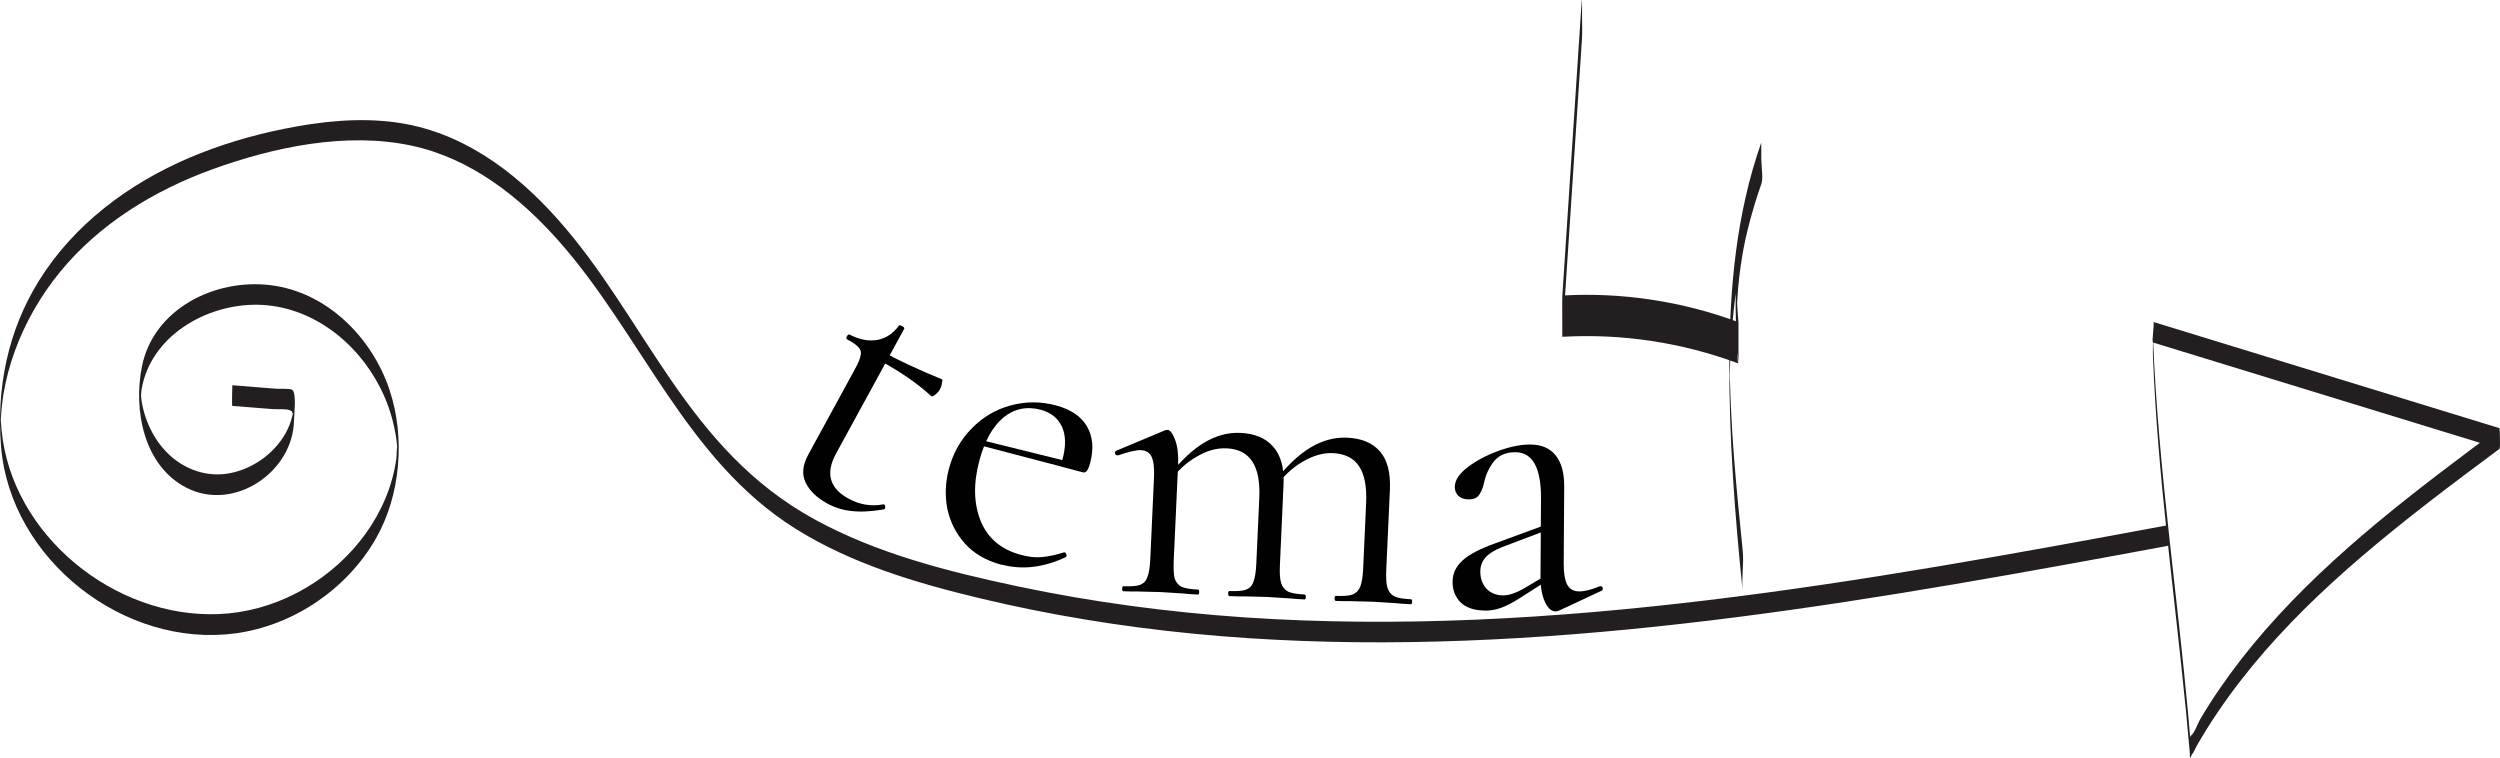 <?xml version="1.0" encoding="UTF-8"?>
<svg id="Layer_2" data-name="Layer 2" xmlns="http://www.w3.org/2000/svg" viewBox="0 0 302.79 91.76">
  <defs>
    <style>
      .cls-1 {
        fill: #010101;
      }

      .cls-2 {
        fill: #231f20;
      }
    </style>
  </defs>
  <g id="Layer_1-2" data-name="Layer 1">
    <g>
      <path class="cls-2" d="M28.14,49.16l3.38.27,1.56.12c.55.04,1.61-.07,2.08.16.42.21.05.12.33.35.1.08.02.97.06-.1.04-.98-.07.13-.13.37-.17.74-.45,1.46-.82,2.12-1.44,2.58-4.18,4.48-7.1,4.92-2.92.44-5.81-.81-7.73-3.05-.96-1.11-1.67-2.42-2.14-3.81-.21-.62-.37-1.27-.48-1.92-.06-.34-.14-2.1-.14-.72,0,1.27.08-.36.14-.72,1.11-6.46,7.83-10.32,14.01-10.24,6.49.09,12.1,4.48,14.93,10.13.73,1.45,1.28,2.99,1.63,4.58.16.7.28,1.41.35,2.13.03.28.04.57.07.85.1,1.03-.02-.51.01-.61-.15.44-.08,1.1-.15,1.58-.45,3.26-1.78,6.36-3.69,9.03-3.84,5.35-10.03,9.05-16.6,9.69-12.61,1.22-25.49-8.45-27.38-21.06-.06-.41-.11-.82-.15-1.23-.04-.41-.04-.8-.09-1.19,0,.08-.03.67,0,.15.06-1.08.16-2.16.33-3.23.29-1.77.76-3.51,1.37-5.2,1.26-3.47,3.13-6.71,5.46-9.57,4.78-5.85,11.44-9.91,18.48-12.46,7.46-2.7,16.19-4.54,24.07-2.87,7.15,1.51,13.08,6.16,17.84,11.52,10.02,11.3,15.44,26.56,28.67,34.86,6.8,4.27,14.62,6.59,22.37,8.45,8.51,2.04,17.16,3.44,25.87,4.29,17.48,1.7,35.1,1.18,52.56-.51,17.67-1.71,35.19-4.62,52.65-7.78,4.27-.77,8.53-1.56,12.79-2.35.17-.03-.13-2.48,0-2.5-18.5,3.44-37.03,6.83-55.72,9.08-18.6,2.24-37.4,3.35-56.12,2.08-9.21-.63-18.38-1.84-27.42-3.75-8.44-1.79-17.06-3.96-24.67-8.14s-12.73-10.12-17.41-16.94c-4.68-6.82-8.4-13.49-13.7-19.43-5.3-5.94-11.76-10.64-19.64-11.7-4.49-.6-9.05-.1-13.46.79-3.93.79-7.8,1.94-11.49,3.51-7.34,3.14-13.99,8.08-18.23,14.93C.93,40.11-.45,47.04.13,54.1c1.12,13.65,14.92,24.47,28.46,22.6,6.97-.96,13.43-5.35,16.93-11.46,3.01-5.26,3.58-12.26,1.66-18.01-2.11-6.35-7.57-11.85-14.4-12.69-6.83-.84-14.18,2.93-15.58,9.8-1.08,5.3.2,12.12,5.44,14.76,5.77,2.91,12.89-1.98,12.97-8.21,0-.64.33-3.16-.19-3.66-.21-.2-1.56-.12-1.82-.14l-1.82-.14-3.64-.29s-.08,2.49,0,2.5Z"/>
      <path class="cls-2" d="M260.76,43.19c.55,14.32,2.58,28.52,3.98,42.77.16,1.63.31,3.25.45,4.88l.04.46c-.04.58.04.61.23.1.25-.26.42-.76.6-1.07.41-.71.83-1.41,1.26-2.1,1.66-2.65,3.5-5.17,5.48-7.58,3.95-4.8,8.44-9.14,13.16-13.18,5.39-4.62,11.08-8.88,16.77-13.11.12-.09.03-2.49,0-2.5-13.98-4.29-27.96-8.58-41.94-12.87.22.07-.25,2.42,0,2.5,13.98,4.29,27.96,8.58,41.94,12.87v-2.5c-10,7.44-20.11,14.99-28.35,24.43-1.96,2.25-3.81,4.6-5.5,7.06-.85,1.23-1.65,2.49-2.41,3.78-.29.49-.66,1.63-1.11,1.96l-.1.18c-.03-.31-.05-.62-.08-.92-.05-.62-.11-1.24-.16-1.85-.65-7.09-1.49-14.16-2.26-21.23-.89-8.14-1.69-16.29-2-24.47.02.6-.04,1.65,0,2.41v-.02Z"/>
      <path class="cls-1" d="M100.15,60.95c-1.23-.67-2.09-1.5-2.57-2.49-.49-.99-.38-2.12.32-3.41l5.63-10.31c.42-.76.65-1.33.71-1.72.09-.37,0-.68-.24-.93-.23-.28-.69-.61-1.4-.99-.12-.06-.13-.18-.03-.36.11-.2.23-.28.34-.21,1.19.61,2.3.82,3.36.64,1.07-.22,1.93-.79,2.59-1.72.05-.09.19-.07.42.06.2.11.28.21.24.3l-8.27,15.14c-1.29,2.37-.79,4.19,1.53,5.45,1.35.73,2.74.96,4.18.69h.11c.12.07.16.19.14.37,0,.15-.07.23-.19.24-1.54.26-2.85.32-3.92.19-1.04-.11-2.03-.42-2.96-.94ZM112.77,47.96c-1.62-1.49-3.71-2.94-6.29-4.34l.53-.97c1.84,1.01,4.21,2.11,7.09,3.3.06.03.05.18-.02.45-.02.25-.11.51-.25.77-.13.23-.32.45-.58.65-.21.19-.37.23-.47.14Z"/>
      <path class="cls-1" d="M121.29,68.4c-1.87-.5-3.35-1.36-4.43-2.58-1.09-1.22-1.8-2.64-2.13-4.24-.3-1.6-.23-3.2.2-4.81.51-1.9,1.42-3.52,2.74-4.86,1.33-1.37,2.89-2.3,4.68-2.79,1.83-.51,3.68-.52,5.54-.02,1.8.48,3.06,1.33,3.77,2.56s.83,2.71.37,4.44c-.12.45-.26.76-.4.93-.12.18-.29.23-.51.17l-2.71-.72.28-.86c.43-1.61.4-2.93-.08-3.96-.49-1.03-1.34-1.7-2.56-2.03-1.71-.45-3.22-.13-4.55.96-1.29,1.1-2.25,2.83-2.88,5.18-.75,2.8-.69,5.25.16,7.34.86,2.09,2.48,3.45,4.86,4.09.97.26,1.82.35,2.57.27.78-.07,1.67-.26,2.69-.58h.05c.1.04.16.12.19.27.07.12.06.22-.03.3-2.69,1.28-5.29,1.59-7.8.92ZM118.31,53.16l11.02,2.73-.21.77-10.93-2.86.12-.64Z"/>
      <path class="cls-1" d="M161.78,72.77c-.1,0-.15-.11-.14-.31s.06-.3.16-.29c.9.04,1.57-.01,2.01-.16.44-.18.76-.5.94-.96.19-.49.31-1.22.35-2.19l.36-7.94c.09-1.96-.19-3.45-.85-4.44-.65-1-1.72-1.53-3.18-1.6-1.16-.05-2.38.29-3.65,1.04-1.23.71-2.31,1.71-3.24,3.01l-.17-.61c1.49-1.9,2.93-3.27,4.34-4.11,1.44-.87,2.93-1.27,4.46-1.2,1.76.08,3.09.64,3.98,1.68.89,1.04,1.28,2.58,1.19,4.61l-.44,9.69c-.05,1,0,1.74.15,2.21.15.47.43.82.85,1.04.42.19,1.09.3,1.99.34.1,0,.15.11.14.31s-.06.3-.16.29c-.77-.03-1.38-.08-1.85-.13l-2.69-.17-2.7-.07c-.47.01-1.08,0-1.85-.03ZM148.89,72.18c-.1,0-.15-.11-.14-.31,0-.2.06-.3.16-.29.9.04,1.57-.01,2.01-.16.44-.18.74-.5.89-.96.19-.46.3-1.19.35-2.19l.36-7.94c.09-1.96-.19-3.45-.85-4.44-.66-1-1.7-1.53-3.13-1.59-1.2-.05-2.42.29-3.65,1.04-1.23.71-2.31,1.71-3.24,3.01l-.17-.61c1.49-1.9,2.93-3.27,4.34-4.11,1.44-.87,2.91-1.27,4.41-1.2,1.76.08,3.09.64,3.98,1.68.92,1.04,1.34,2.55,1.25,4.51l-.44,9.79c-.05,1,0,1.74.15,2.21.14.47.43.82.85,1.04.43.19,1.09.3,1.99.34.1,0,.15.11.14.31,0,.2-.06.3-.16.29-.77-.03-1.38-.08-1.85-.13l-2.7-.17-2.75-.07c-.43.01-1.04,0-1.8-.03ZM136.05,71.6c-.1,0-.15-.11-.14-.31s.06-.3.16-.29c.9.04,1.57-.01,2.01-.16.44-.18.74-.5.89-.96.19-.46.3-1.19.35-2.19l.45-9.89c.05-1.13-.05-1.95-.29-2.47-.24-.51-.68-.78-1.32-.81-.53-.02-1.44.18-2.73.63h-.1c-.13-.01-.23-.08-.29-.22-.03-.17.03-.28.16-.34l5.92-2.48c.07-.03.17-.04.3-.04.3.01.6.41.9,1.19.3.78.42,1.77.37,2.97l-.53,11.59c-.04,1-.01,1.73.1,2.21.15.47.43.82.85,1.04.43.19,1.09.3,1.99.34.1,0,.15.11.14.31,0,.2-.06.3-.16.29-.76-.03-1.36-.08-1.79-.13l-2.7-.17-2.75-.07c-.43.01-1.03,0-1.8-.03Z"/>
      <path class="cls-1" d="M188.8,73.95c-.13.07-.27.1-.4.1-.5,0-.93-.39-1.29-1.16-.36-.77-.54-1.79-.53-3.05l.06-9.45c.02-3.73-1.01-5.61-3.11-5.62-1.13,0-2,.37-2.61,1.13-.57.73-.96,1.58-1.17,2.54-.14.63-.34,1.13-.61,1.5-.24.37-.67.55-1.3.54-.53,0-.95-.16-1.25-.46-.26-.3-.4-.65-.39-1.05,0-.8.53-1.6,1.57-2.39,1.04-.79,2.28-1.45,3.71-1.97,1.44-.52,2.72-.78,3.85-.77,1.37,0,2.4.45,3.09,1.32s1.04,2.12,1.03,3.76l-.06,9.35c0,1.17.14,2.02.43,2.55.3.54.78.81,1.44.81.67,0,1.5-.21,2.51-.63h.1c.13,0,.22.09.25.25.03.13-.02.23-.15.3l-5.17,2.42ZM179.8,73.94c-1.23,0-2.2-.33-2.89-.97-.66-.67-.99-1.51-.98-2.51,0-1,.41-1.86,1.22-2.59.8-.73,2.13-1.42,3.96-2.07l6.01-2.21.15.65-5.31,2.01c-.93.36-1.62.79-2.06,1.29-.4.46-.61,1.03-.61,1.7,0,.8.24,1.49.74,2.06.53.54,1.21.81,2.04.81.67,0,1.47-.26,2.4-.78l3.16-1.88.1.65-3.72,2.38c-.84.53-1.57.91-2.21,1.14-.64.23-1.3.34-2,.34Z"/>
      <path class="cls-2" d="M191.57.07c-.78,11.94-1.57,23.88-2.35,35.81-.03.41.01,4.91,0,4.91,7.27-.41,14.51.7,21.33,3.23-.25-.09.05-4.48,0-5-.08-.89-.13-1.78-.18-2.68-.1-1.57-.08,2.05,0,.9.02-.38.03-.77.06-1.15.1-1.66.29-3.31.56-4.95.5-3.03,1.29-6,2.33-8.88v-5c-3.01,8.56-3.84,17.54-3.87,26.56-.04,9.33.67,18.57,1.62,27.85-.17-1.65.17-3.35,0-5-.38-3.75-.76-7.5-1.05-11.25-.16-2.04-.29-4.09-.38-6.14-.04-.92-.08-1.84-.1-2.77-.01-.52-.07-1.07-.03-1.59v.64c0-.37.01-.75.02-1.12.21-7.54,1.29-15.05,3.8-22.18.23-.67.02-1.8.02-2.5s-.26-1.84-.02-2.5c-3.07,8.52-3.59,17.79-2.77,26.76v-5c-6.82-2.53-14.06-3.64-21.33-3.23v4.91c.79-11.94,1.57-23.88,2.36-35.81.07-1.02.02-2.05.02-3.08,0-.5.01-1-.01-1.49,0-.05,0-.49-.02-.25h0Z"/>
    </g>
  </g>
</svg>